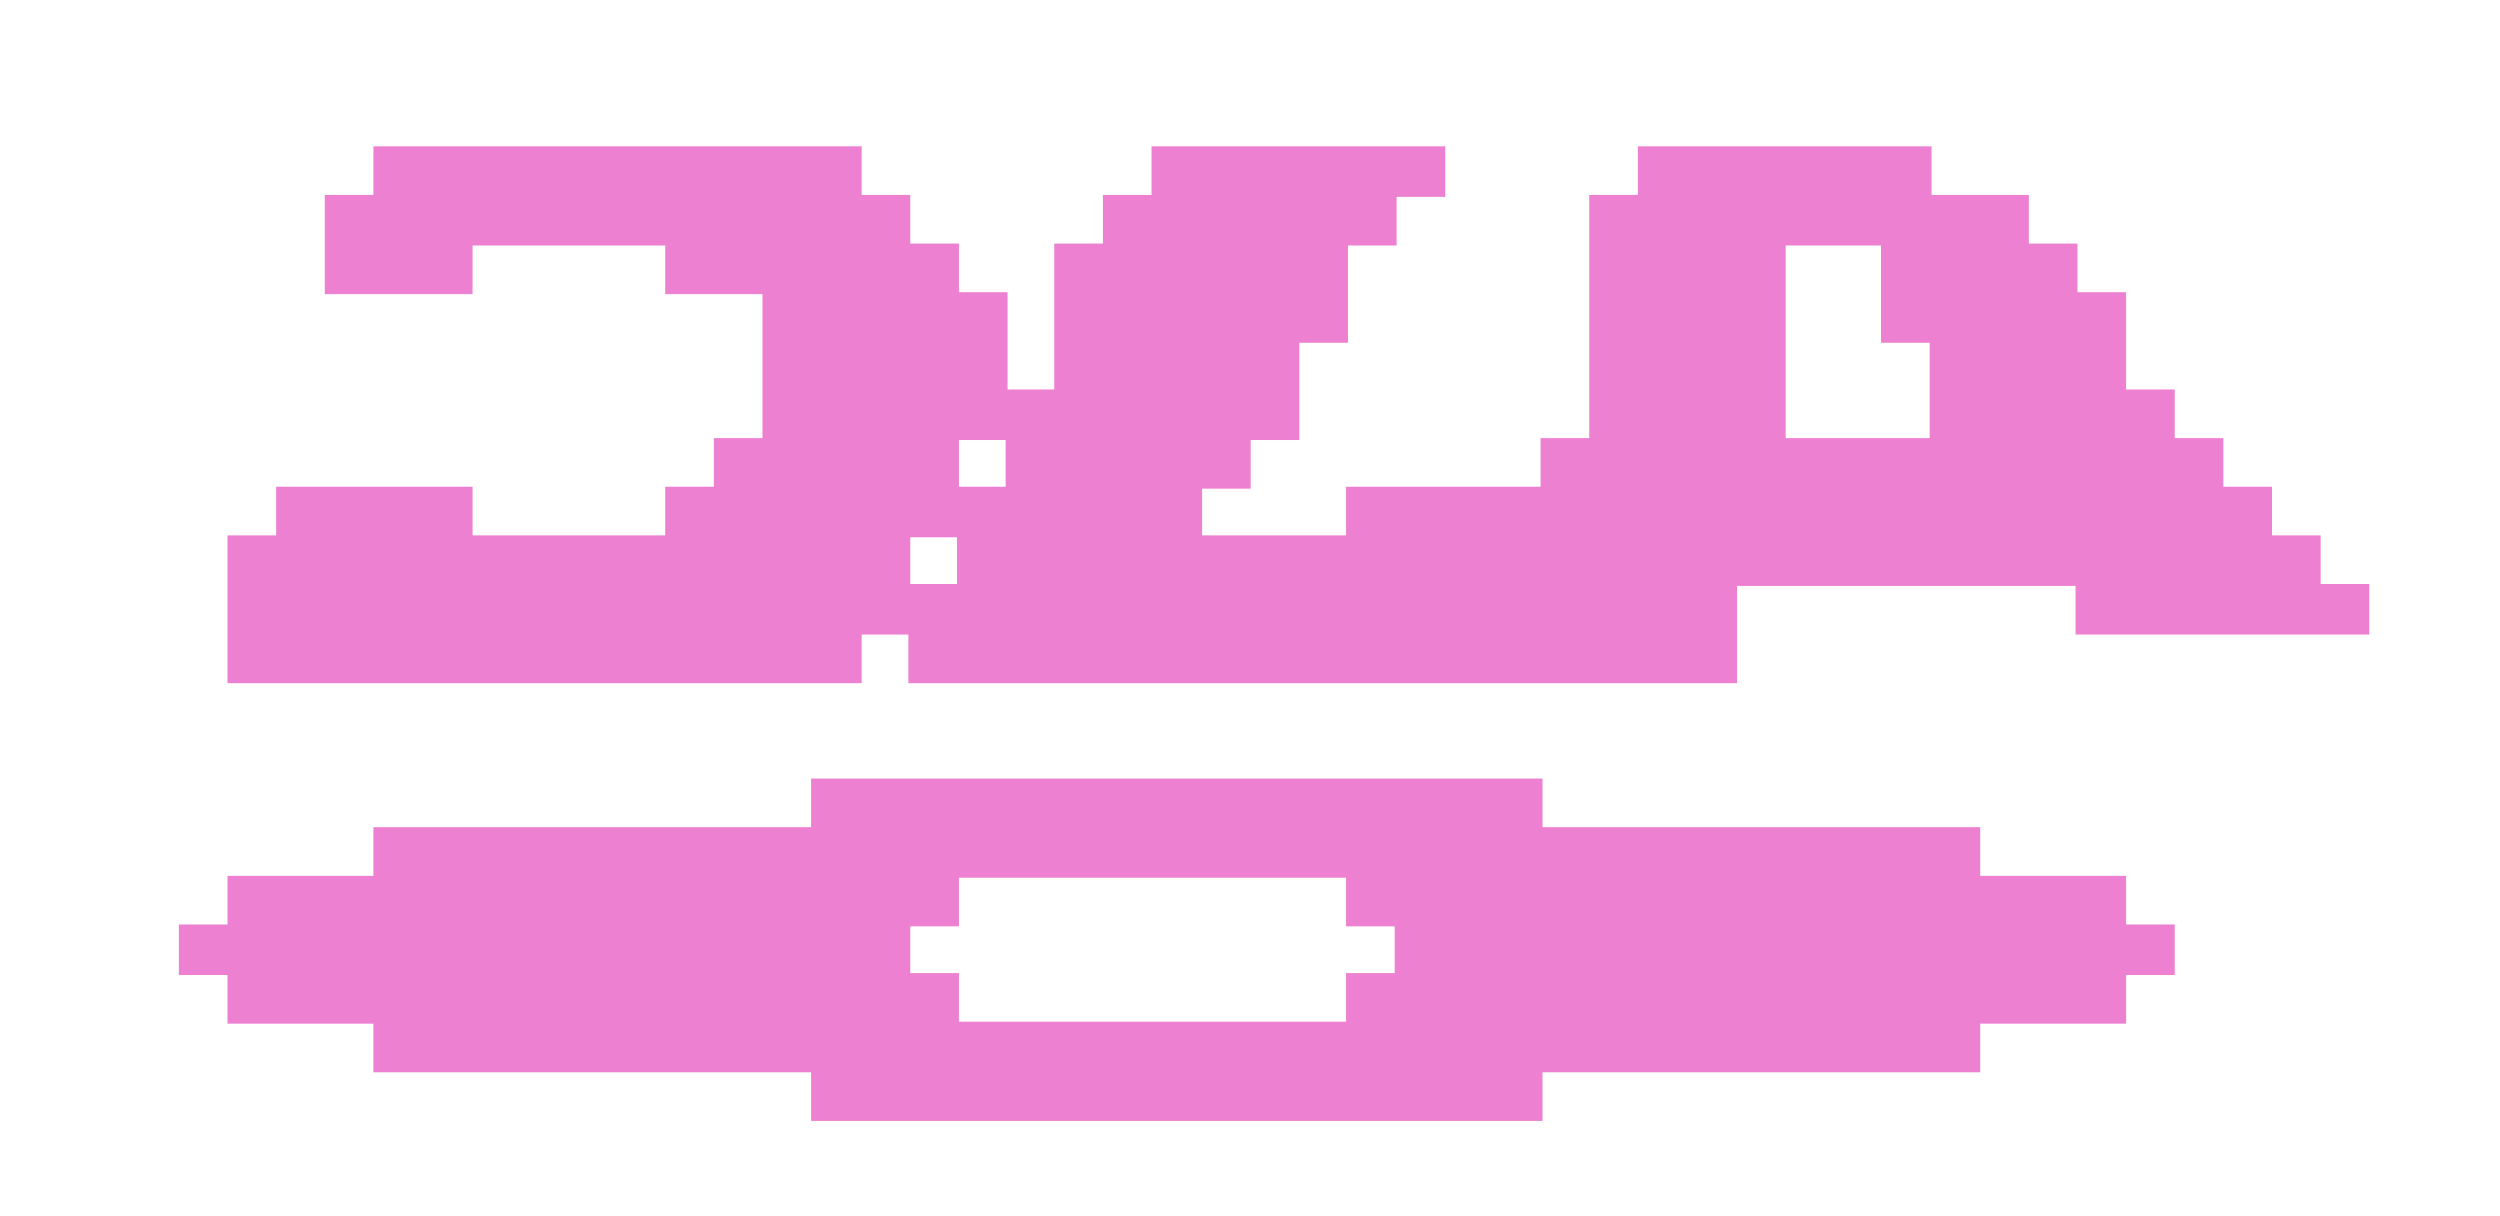 <?xml version="1.0" encoding="UTF-8"?>
<svg id="tablet_about" data-name="tablet about" xmlns="http://www.w3.org/2000/svg" viewBox="0 0 654.91 318.54">
  <defs>
    <style>
      .cls-1 {
        fill: #ed80d1;
      }
    </style>
  </defs>
  <path class="cls-1" d="M607.92,152.99v-12.74h-12.74v-12.74h-12.74v-12.74h-12.74v-12.74h-12.74v-25.48h-12.74v-12.74h-12.74v-12.74h-25.48v-12.74h-76.94v12.74h-12.74v63.7h-12.74v12.74h-50.96v12.74h-37.72v-12.24h12.74v-12.74h12.74v-25.48h12.74v-25.48h12.74v-12.74h12.74v-13.24h-76.94v12.74h-12.74v12.74h-12.74v38.22h-12.24v-25.48h-12.74v-12.74h-12.74v-12.74h-12.74v-12.74h-127.9v12.74h-12.74v25.98h38.72v-12.74h50.46v12.74h25.48v37.72h-12.74v12.74h-12.74v12.74h-50.46v-12.74h-51.46v12.74h-12.74v38.72h166.12v-12.74h12.24v12.74h217.08v-25.48h88.68v12.74h76.94v-13.24h-12.74ZM492.76,76.55v13.24h12.74v24.98h-37.72v-50.46h24.98v12.24ZM263.44,127.51h-12.24v-12.24h12.24v12.24ZM238.46,140.75h12.24v12.24h-12.24v-12.24Z"/>
  <path class="cls-1" d="M556.96,229.44h-38.22v-12.75h-114.66v-12.74h-191.6v12.74h-114.66v12.75h-38.22v12.74h-12.74v13.24h12.74v12.74h38.22v12.74h114.66v12.74h191.6v-12.74h114.66v-12.74h38.22v-12.74h12.74v-13.24h-12.74v-12.74ZM238.46,254.91v-12.24h12.74v-12.74h101.42v12.74h12.74v12.24h-12.74v12.74h-101.42v-12.74h-12.74Z"/>
</svg>